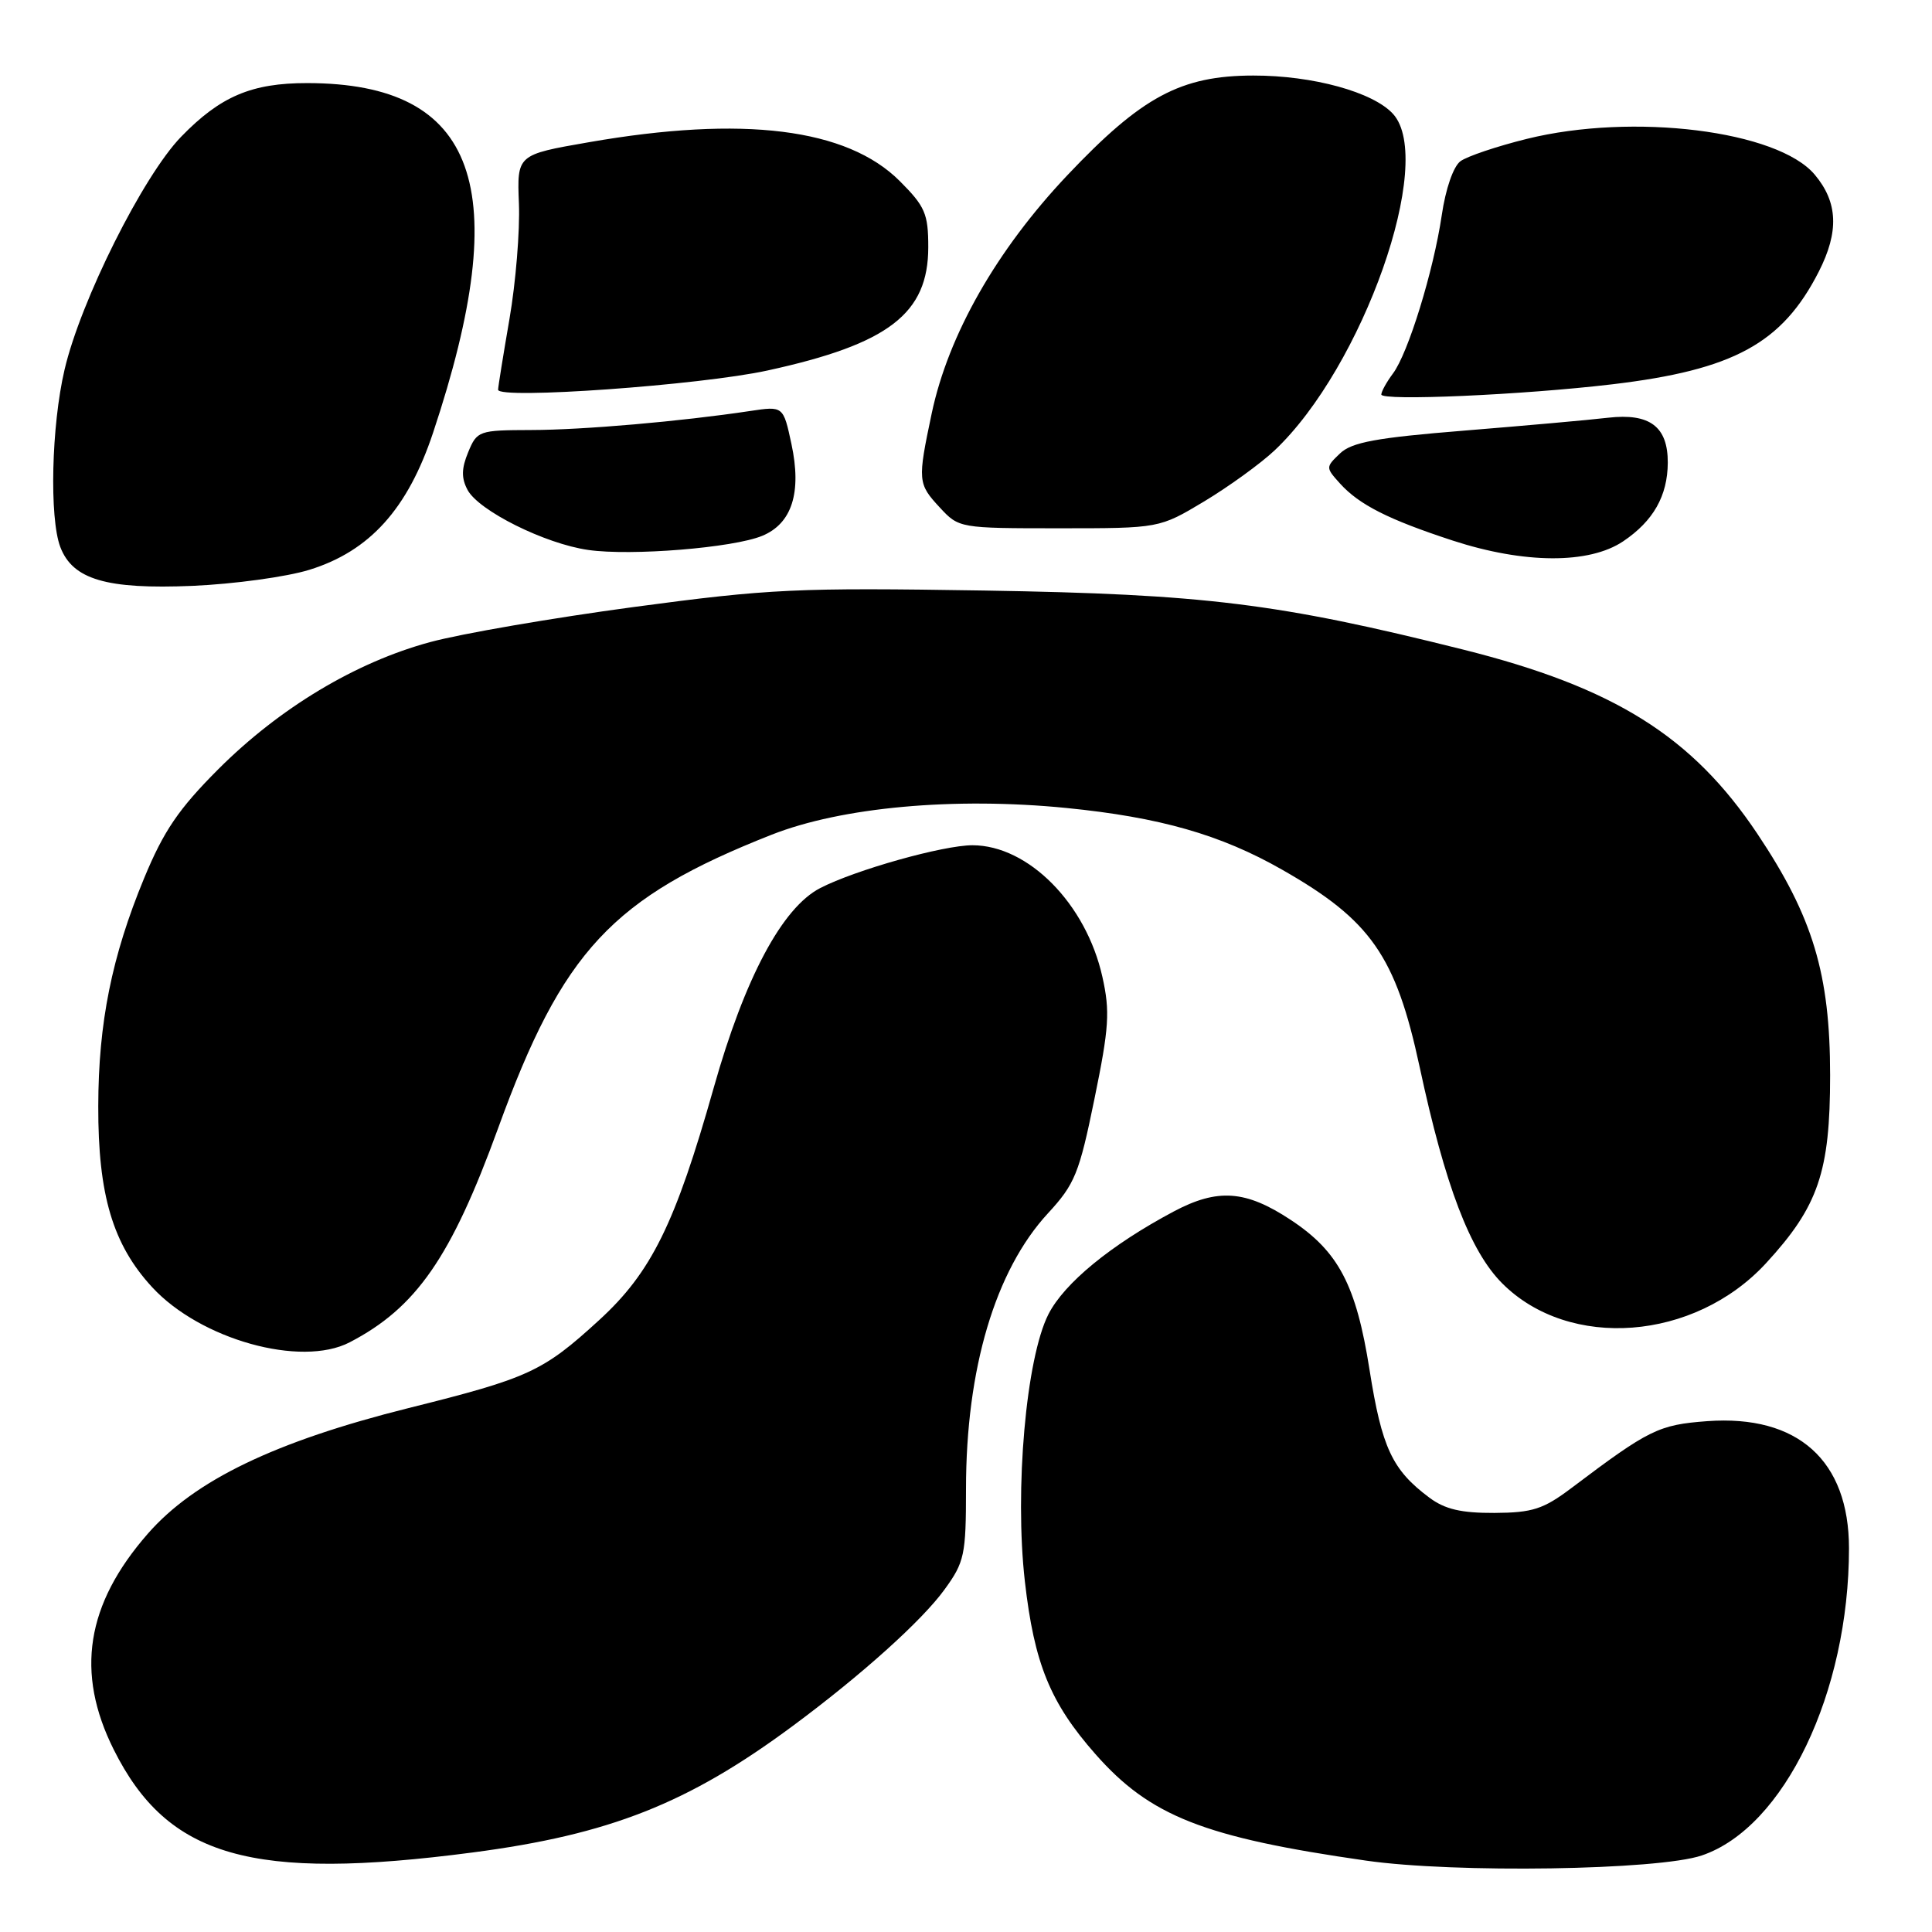 <?xml version="1.0" encoding="UTF-8" standalone="no"?>
<!DOCTYPE svg PUBLIC "-//W3C//DTD SVG 1.1//EN" "http://www.w3.org/Graphics/SVG/1.1/DTD/svg11.dtd" >
<svg xmlns="http://www.w3.org/2000/svg" xmlns:xlink="http://www.w3.org/1999/xlink" version="1.1" viewBox="0 0 256 256">
 <g >
 <path fill="currentColor"
d=" M 225.49 245.86 C 236.42 242.17 245.00 224.26 245.00 205.16 C 245.00 193.52 238.22 187.44 226.22 188.31 C 219.77 188.79 218.51 189.41 208.20 197.19 C 204.50 199.97 203.07 200.44 198.03 200.47 C 193.62 200.49 191.46 199.99 189.39 198.44 C 184.47 194.77 183.10 191.83 181.47 181.50 C 179.70 170.27 177.37 165.83 171.04 161.65 C 165.07 157.70 161.35 157.43 155.50 160.54 C 147.18 164.97 141.04 170.01 138.93 174.13 C 135.96 179.95 134.42 197.38 135.80 209.54 C 137.04 220.44 139.16 225.63 145.15 232.43 C 152.39 240.65 159.51 243.46 181.00 246.54 C 192.74 248.23 219.71 247.82 225.49 245.86 Z  M 62.64 245.46 C 80.78 243.08 91.16 238.98 105.00 228.73 C 114.13 221.97 122.19 214.73 125.17 210.60 C 127.80 206.98 128.00 206.03 128.00 197.30 C 128.00 181.37 131.87 168.35 138.85 160.78 C 142.43 156.90 143.00 155.49 145.02 145.61 C 146.96 136.16 147.10 134.02 146.07 129.43 C 143.91 119.75 136.26 112.01 128.86 112.00 C 124.98 112.00 113.37 115.26 108.69 117.67 C 103.65 120.26 98.68 129.58 94.57 144.14 C 89.47 162.18 86.30 168.61 79.37 174.94 C 71.93 181.75 70.08 182.60 54.12 186.58 C 36.46 191.00 25.78 196.14 19.59 203.22 C 11.40 212.58 9.97 221.63 15.07 231.83 C 22.21 246.11 33.35 249.30 62.64 245.46 Z  M 46.32 177.87 C 55.15 173.29 59.77 166.63 66.00 149.50 C 74.55 125.97 81.09 118.95 102.23 110.61 C 111.51 106.95 126.43 105.59 141.29 107.06 C 153.67 108.29 161.74 110.59 169.89 115.24 C 181.64 121.93 184.94 126.67 188.10 141.33 C 191.49 157.15 194.80 165.80 199.06 170.06 C 207.94 178.94 224.51 177.68 234.00 167.39 C 240.94 159.85 242.50 155.29 242.50 142.50 C 242.50 129.06 240.22 121.49 232.86 110.48 C 224.21 97.55 213.90 91.09 193.87 86.07 C 169.33 79.93 159.61 78.73 130.49 78.25 C 105.54 77.85 102.00 78.02 83.99 80.43 C 73.27 81.87 61.12 83.96 57.00 85.08 C 47.15 87.74 37.05 93.80 28.93 101.92 C 23.68 107.18 21.70 110.08 19.10 116.36 C 14.81 126.74 13.04 135.52 13.02 146.57 C 12.99 158.34 14.95 164.91 20.16 170.56 C 26.55 177.49 39.87 181.21 46.32 177.87 Z  M 41.00 75.50 C 48.98 73.03 54.02 67.44 57.38 57.35 C 68.21 24.84 63.25 11.03 40.72 11.01 C 33.34 11.00 29.20 12.76 24.00 18.12 C 18.96 23.31 10.67 39.88 8.55 49.00 C 6.81 56.43 6.53 68.62 7.99 72.48 C 9.63 76.79 14.11 78.11 25.50 77.63 C 31.00 77.39 37.98 76.44 41.00 75.50 Z  M 101.00 71.00 C 104.94 69.37 106.25 65.26 104.87 58.83 C 103.79 53.80 103.79 53.80 99.39 54.46 C 90.23 55.84 77.24 56.97 70.37 56.98 C 63.45 57.00 63.21 57.08 62.04 59.91 C 61.14 62.08 61.12 63.35 61.95 64.91 C 63.43 67.68 72.21 72.05 77.93 72.87 C 83.62 73.69 97.17 72.59 101.00 71.00 Z  M 215.09 71.72 C 219.08 69.03 220.96 65.71 220.99 61.32 C 221.01 56.53 218.61 54.72 213.09 55.35 C 210.57 55.65 201.97 56.41 194.00 57.06 C 182.34 58.00 179.12 58.60 177.56 60.08 C 175.65 61.91 175.65 61.95 177.56 64.07 C 180.11 66.89 184.00 68.85 192.50 71.63 C 201.99 74.72 210.58 74.76 215.09 71.72 Z  M 159.56 66.44 C 162.83 64.47 167.02 61.44 168.88 59.69 C 180.59 48.65 190.22 21.32 184.59 15.10 C 181.96 12.20 173.96 10.00 166.07 10.01 C 156.46 10.02 151.28 12.81 141.42 23.23 C 132.05 33.14 125.67 44.34 123.46 54.76 C 121.57 63.72 121.60 64.09 124.54 67.26 C 127.06 69.98 127.17 70.00 140.35 70.00 C 153.62 70.00 153.62 70.00 159.56 66.44 Z  M 213.65 50.92 C 229.72 49.01 236.15 45.50 240.99 36.01 C 243.70 30.70 243.54 26.80 240.46 23.14 C 235.55 17.30 216.39 14.92 202.32 18.40 C 198.36 19.38 194.41 20.71 193.52 21.36 C 192.58 22.05 191.55 25.02 191.04 28.52 C 189.95 35.90 186.58 46.85 184.56 49.51 C 183.74 50.61 183.05 51.85 183.03 52.27 C 182.99 53.16 201.79 52.33 213.65 50.92 Z  M 101.71 49.09 C 117.75 45.59 123.00 41.56 123.00 32.75 C 123.00 28.32 122.58 27.35 119.22 23.99 C 112.23 17.00 98.47 15.28 78.00 18.85 C 68.50 20.50 68.50 20.50 68.76 27.00 C 68.90 30.58 68.34 37.44 67.51 42.25 C 66.68 47.06 66.00 51.29 66.00 51.64 C 66.00 52.95 92.82 51.04 101.71 49.09 Z "/>
</g>
</svg>